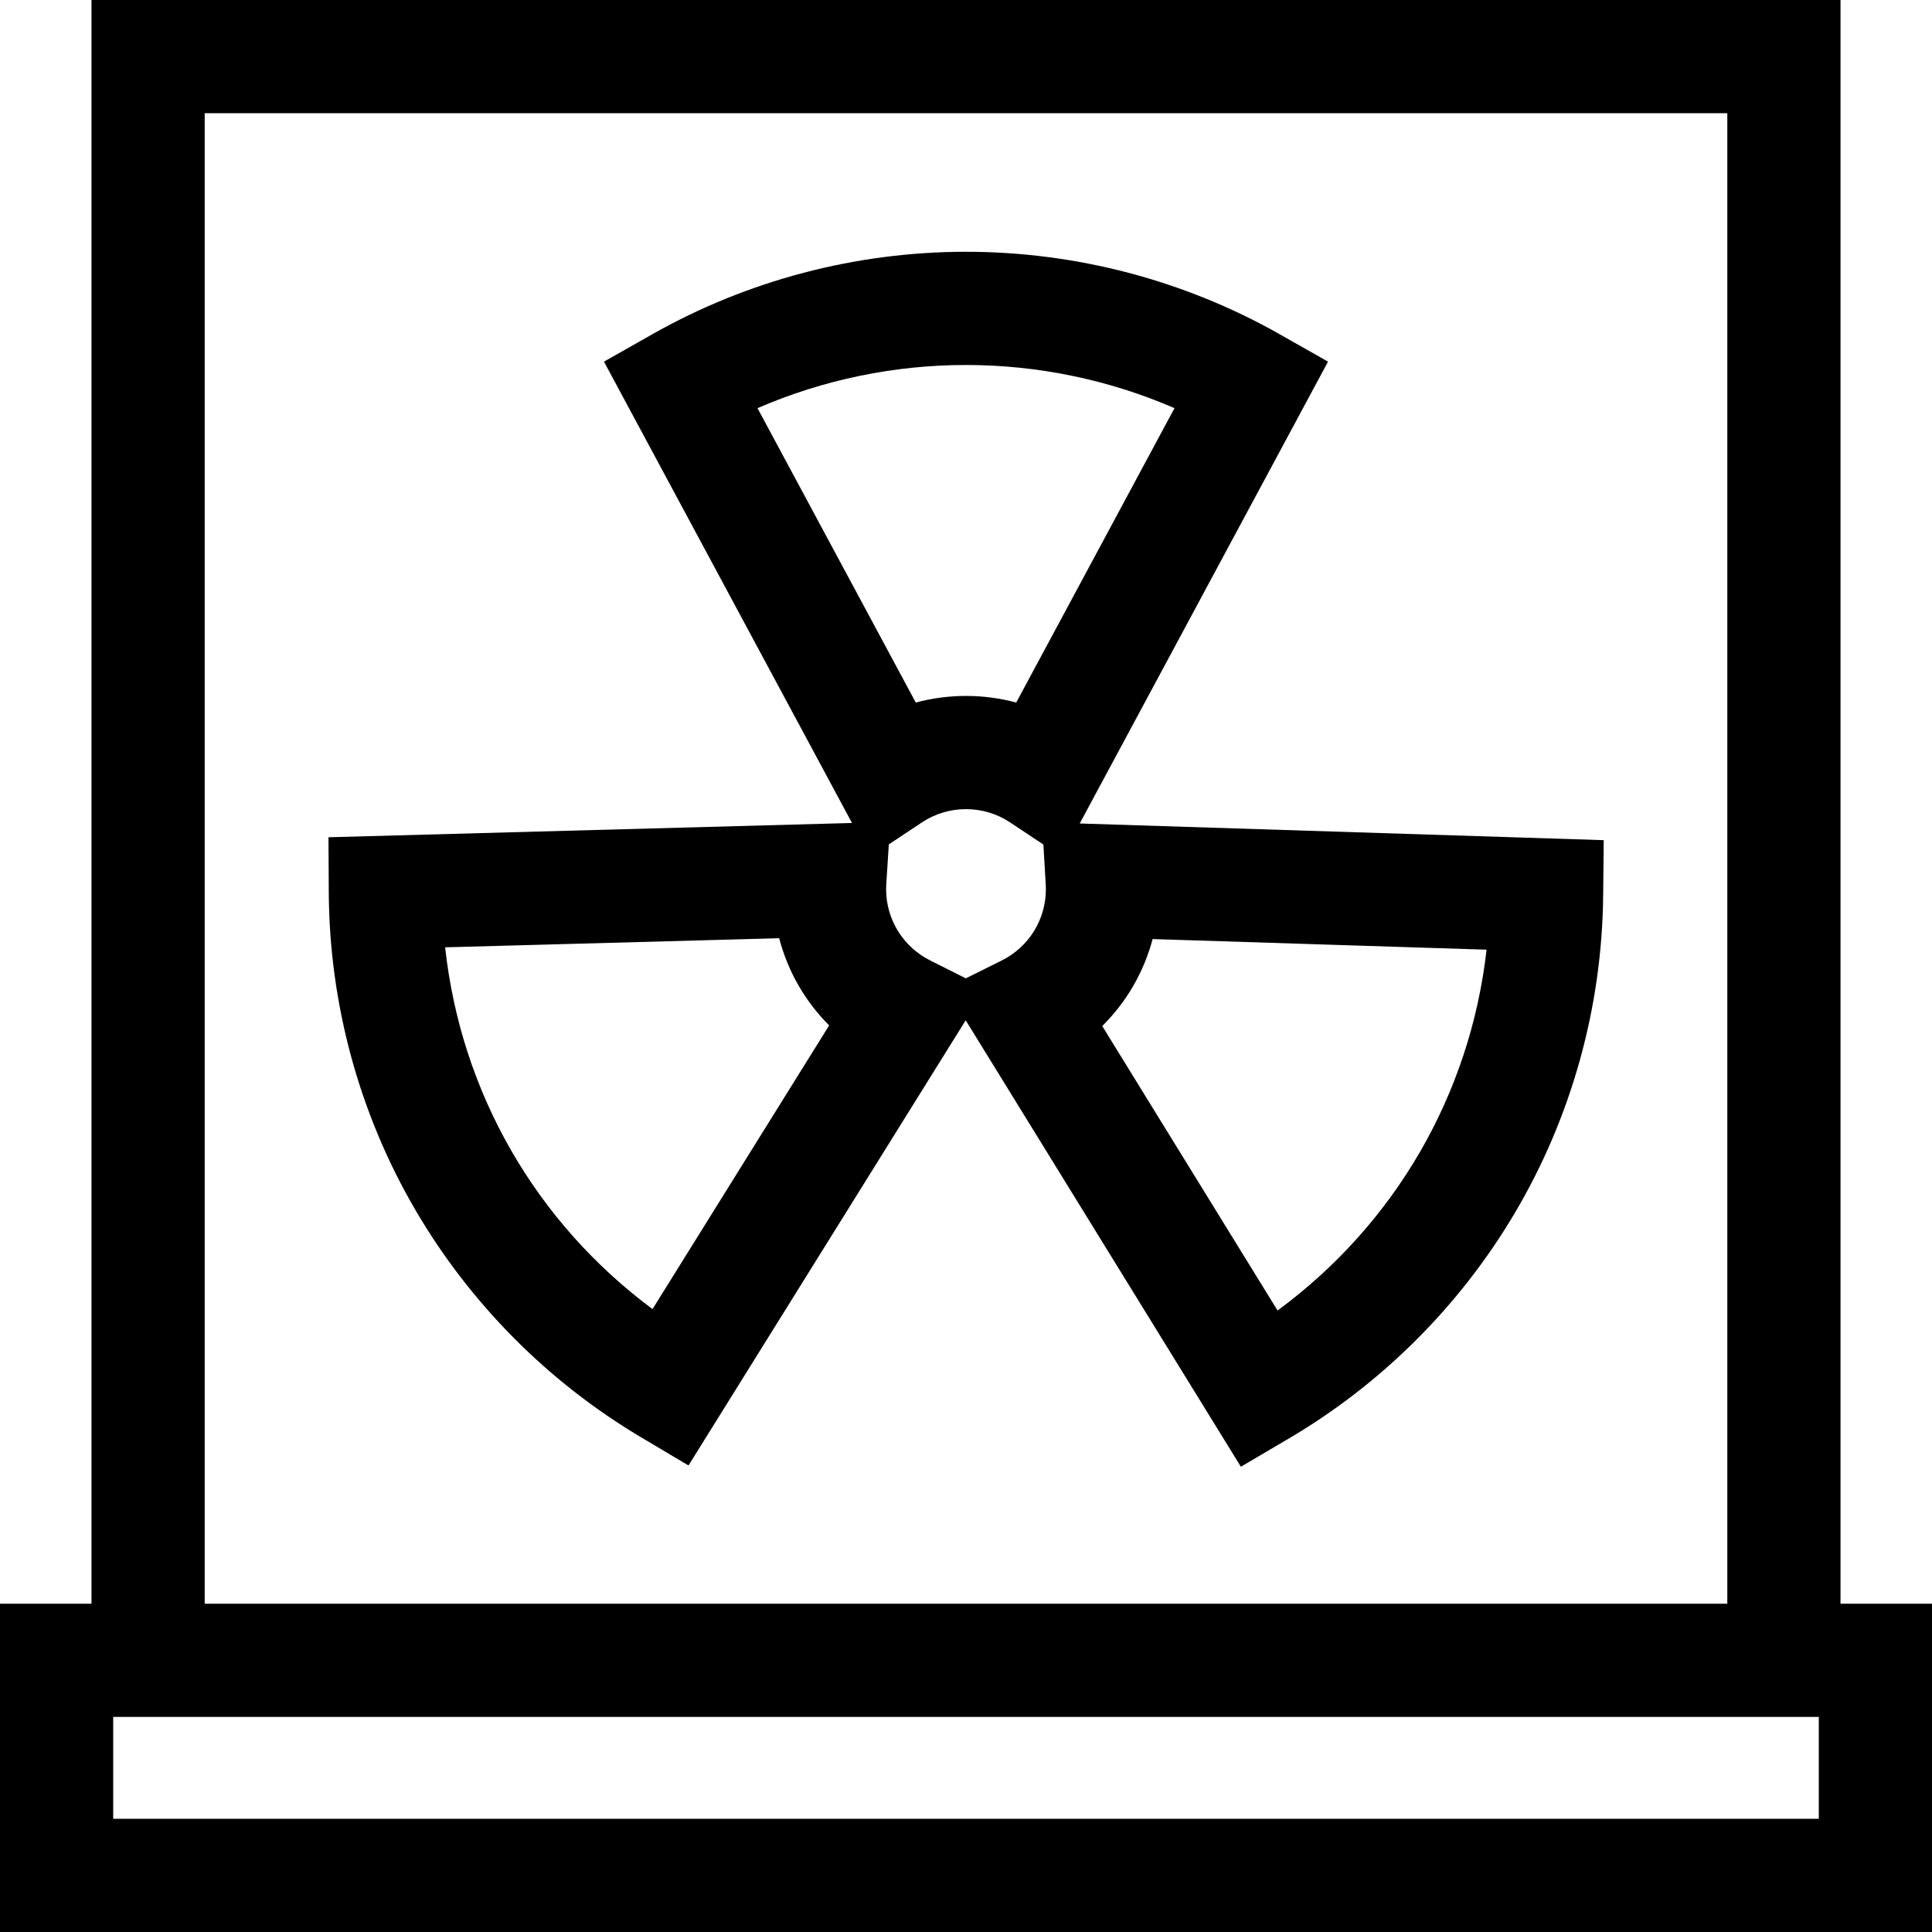 <?xml version="1.0" encoding="iso-8859-1"?>
<!-- Generator: Adobe Illustrator 19.0.0, SVG Export Plug-In . SVG Version: 6.00 Build 0)  -->
<svg xmlns="http://www.w3.org/2000/svg" xmlns:xlink="http://www.w3.org/1999/xlink" version="1.1" id="Capa_1" x="0px" y="0px" viewBox="0 0 512 512" style="enable-background:new 0 0 512 512;" xml:space="preserve">
<g>
	<g>
		<path d="M286.138,218.231L351.94,95.843l-12.758-7.234C313.931,74.292,285.167,66.724,256,66.724s-57.932,7.568-83.182,21.885    l-12.758,7.234l65.729,122.256L87.05,221.882l0.081,14.678c0.166,29.635,8.125,58.752,23.017,84.205    c14.447,24.692,35.084,45.471,59.68,60.092l12.631,7.508l73.461-117.976l72.924,118.309l12.665-7.45    c24.668-14.511,45.403-35.204,59.963-59.842c15.001-25.384,23.088-54.458,23.385-84.079l0.147-14.676L286.138,218.231z     M172.924,346.922c-31.039-23.069-50.766-57.479-54.957-95.872l88.522-2.414c2.288,8.773,6.86,16.73,13.246,23.109    L172.924,346.922z M200.744,108.164c17.348-7.515,36.192-11.44,55.255-11.44s37.907,3.925,55.255,11.44l-41.945,78.018    c-4.308-1.159-8.776-1.753-13.31-1.753c-4.533,0-9.002,0.594-13.31,1.753L200.744,108.164z M265.397,254.576l-9.449,4.696    l-9.432-4.741c-7.211-3.625-11.69-10.878-11.69-18.928c0-0.375,0.017-0.815,0.053-1.383l0.666-10.449l8.771-5.825    c3.465-2.301,7.505-3.517,11.683-3.517c4.177,0,8.217,1.216,11.683,3.518l8.825,5.86l0.62,10.506    c0.025,0.427,0.045,0.856,0.045,1.29C277.173,243.696,272.661,250.966,265.397,254.576z M338.568,347.299l-46.466-75.385    c6.418-6.35,11.026-14.288,13.352-23.053l88.504,2.816C389.595,290.05,369.713,324.37,338.568,347.299z"/>
	</g>
</g>
<g>
	<g>
		<path d="M487.754,425V0H24.246v425H0v87h512v-87H487.754z M54.246,30h403.508v395H54.246V30z M482,482H30v-27h452V482z"/>
	</g>
</g>
<g>
</g>
<g>
</g>
<g>
</g>
<g>
</g>
<g>
</g>
<g>
</g>
<g>
</g>
<g>
</g>
<g>
</g>
<g>
</g>
<g>
</g>
<g>
</g>
<g>
</g>
<g>
</g>
<g>
</g>
</svg>
